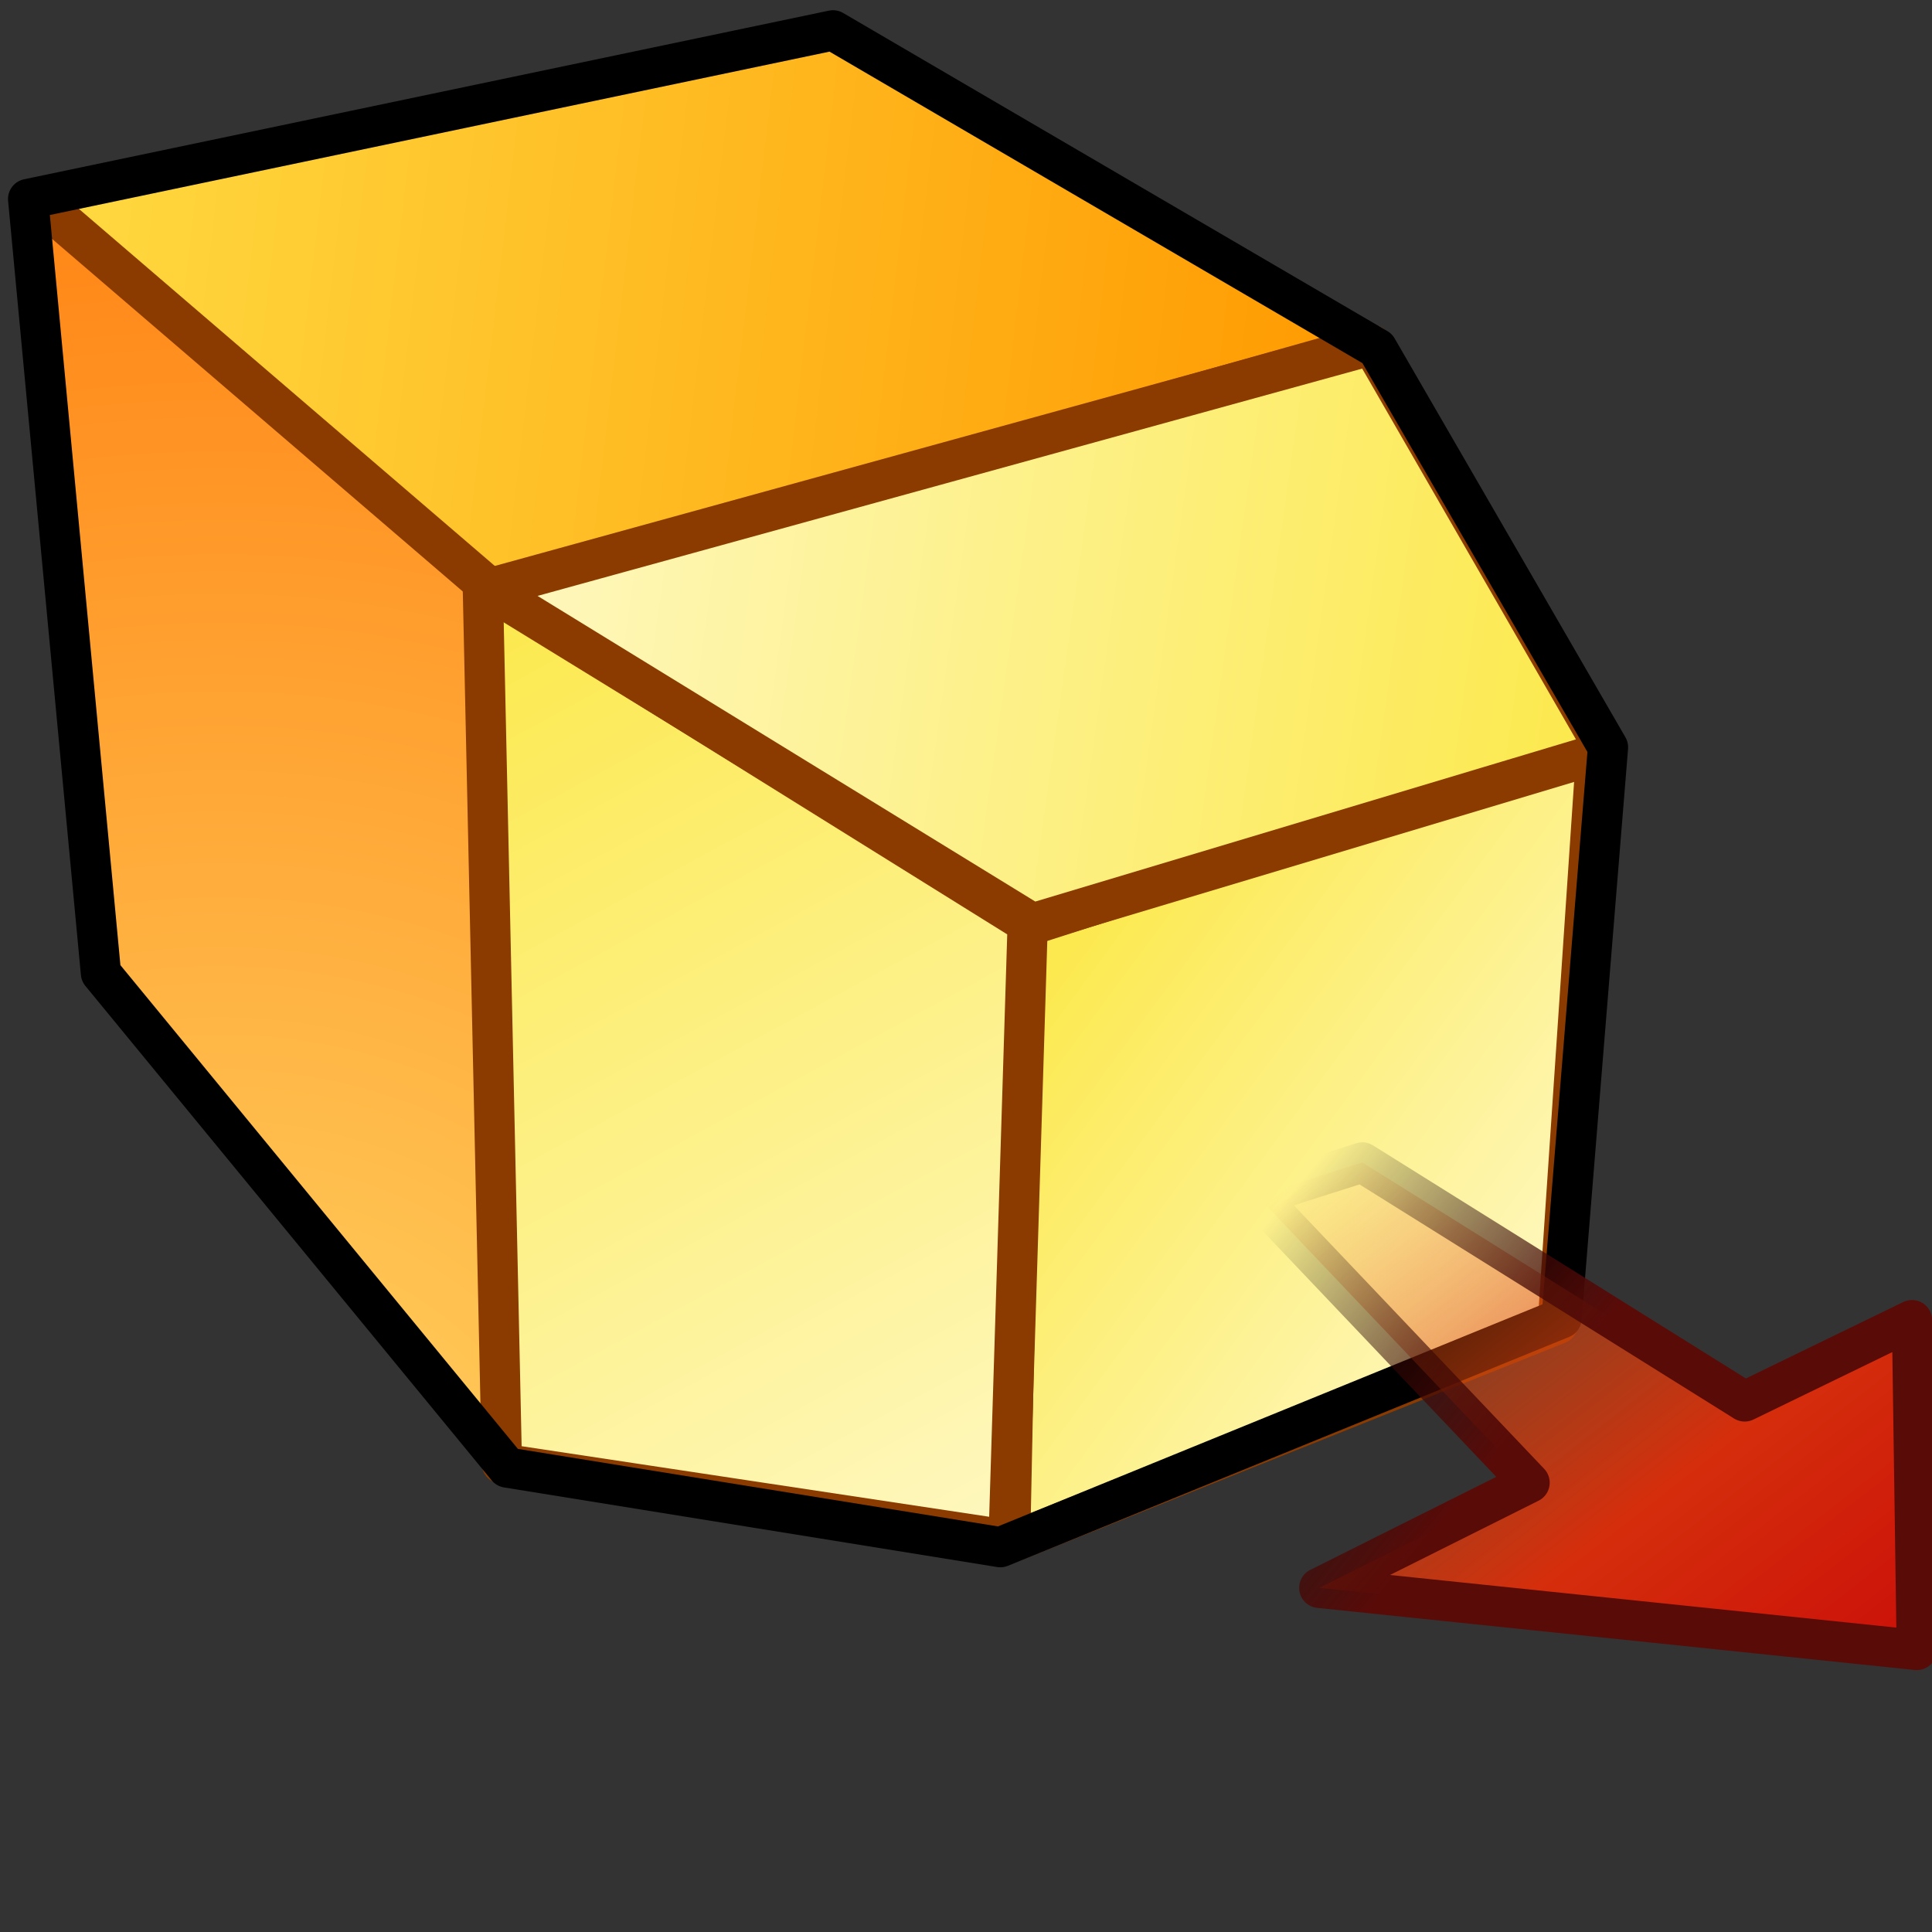 <?xml version="1.0" encoding="UTF-8" standalone="no"?>
<!-- Created with Inkscape (http://www.inkscape.org/) -->
<svg
   xmlns:i="http://ns.adobe.com/AdobeIllustrator/10.0/"
   xmlns:a="http://ns.adobe.com/AdobeSVGViewerExtensions/3.0/"
   xmlns:dc="http://purl.org/dc/elements/1.1/"
   xmlns:cc="http://web.resource.org/cc/"
   xmlns:rdf="http://www.w3.org/1999/02/22-rdf-syntax-ns#"
   xmlns:svg="http://www.w3.org/2000/svg"
   xmlns="http://www.w3.org/2000/svg"
   xmlns:xlink="http://www.w3.org/1999/xlink"
   xmlns:sodipodi="http://sodipodi.sourceforge.net/DTD/sodipodi-0.dtd"
   xmlns:inkscape="http://www.inkscape.org/namespaces/inkscape"
   width="48"
   height="48"
   id="svg15621"
   sodipodi:version="0.32"
   inkscape:version="0.44"
   version="1.0"
   sodipodi:docbase="E:\dev_clean\src\houdini\support\icons\sop"
   sodipodi:docname="polyextrude.svg">
  <rect width="100%" height="100%" fill="#333333" stroke="none"/>
  <defs
     id="defs15623">
    <radialGradient
       inkscape:collect="always"
       xlink:href="#XMLID_541_"
       id="radialGradient4800"
       gradientUnits="userSpaceOnUse"
       cx="264.957"
       cy="80.291"
       fx="264.957"
       fy="80.291"
       r="53.348" />
    <linearGradient
       id="linearGradient13805">
      <stop
         style="stop-color:#590b08;stop-opacity:1;"
         offset="0"
         id="stop13807" />
      <stop
         style="stop-color:black;stop-opacity:0;"
         offset="1"
         id="stop13809" />
    </linearGradient>
    <linearGradient
       gradientTransform="matrix(0,-0.796,-1,0,305.68,-60.814)"
       y2="258.058"
       x2="-127.959"
       y1="272.969"
       x1="-112.734"
       gradientUnits="userSpaceOnUse"
       id="XMLID_14_">
      <stop
         id="stop10062"
         style="stop-color:#e96712;stop-opacity:0;"
         offset="0" />
      <stop
         id="stop10064"
         style="stop-color:#D52E0C"
         offset="0.622" />
      <stop
         id="stop10066"
         style="stop-color:#CB1009"
         offset="1" />
      <a:midPointStop
         style="stop-color:#E96712"
         offset="0" />
      <a:midPointStop
         style="stop-color:#E96712"
         offset="0.469" />
      <a:midPointStop
         style="stop-color:#CB1009"
         offset="1" />
    </linearGradient>
    <linearGradient
       id="linearGradient5895">
      <stop
         style="stop-color:#fce94f;stop-opacity:1;"
         offset="0"
         id="stop5897" />
      <stop
         style="stop-color:#fef7bc;stop-opacity:1;"
         offset="1"
         id="stop5899" />
    </linearGradient>
    <radialGradient
       id="XMLID_543_"
       cx="294.624"
       cy="80.627"
       r="48.777"
       fx="294.624"
       fy="80.627"
       gradientUnits="userSpaceOnUse">
      <stop
         offset="0"
         style="stop-color:#f90;stop-opacity:1;"
         id="stop7915" />
      <stop
         offset="1"
         style="stop-color:#cd5200;stop-opacity:1;"
         id="stop7919" />
      <a:midPointStop
         offset="0"
         style="stop-color:#BAD1D7" />
      <a:midPointStop
         offset="0.5"
         style="stop-color:#BAD1D7" />
      <a:midPointStop
         offset="0.826"
         style="stop-color:#6D7580" />
      <a:midPointStop
         offset="0.5"
         style="stop-color:#6D7580" />
      <a:midPointStop
         offset="1"
         style="stop-color:#41454C" />
    </radialGradient>
    <radialGradient
       id="XMLID_542_"
       cx="257.459"
       cy="35.376"
       r="68.717"
       fx="257.459"
       fy="35.376"
       gradientUnits="userSpaceOnUse">
      <stop
         offset="0"
         style="stop-color:#ffda41;stop-opacity:1;"
         id="stop7908" />
      <stop
         offset="1"
         style="stop-color:#f90;stop-opacity:1;"
         id="stop7910" />
      <a:midPointStop
         offset="0"
         style="stop-color:#FFFFFF" />
      <a:midPointStop
         offset="0.5"
         style="stop-color:#FFFFFF" />
      <a:midPointStop
         offset="1"
         style="stop-color:#8794A0" />
    </radialGradient>
    <radialGradient
       id="XMLID_541_"
       cx="264.957"
       cy="80.291"
       r="53.348"
       fx="264.957"
       fy="80.291"
       gradientUnits="userSpaceOnUse">
      <stop
         offset="0"
         style="stop-color:#ffd866;stop-opacity:1;"
         id="stop7901" />
      <stop
         offset="1"
         style="stop-color:#ff6f00;stop-opacity:1;"
         id="stop7903" />
      <a:midPointStop
         offset="0"
         style="stop-color:#BAD1D7" />
      <a:midPointStop
         offset="0.5"
         style="stop-color:#BAD1D7" />
      <a:midPointStop
         offset="1"
         style="stop-color:#8794A0" />
    </radialGradient>
    <linearGradient
       inkscape:collect="always"
       xlink:href="#XMLID_543_"
       id="linearGradient5872"
       x1="296.008"
       y1="66.334"
       x2="273.579"
       y2="50.763"
       gradientUnits="userSpaceOnUse" />
    <linearGradient
       inkscape:collect="always"
       xlink:href="#XMLID_542_"
       id="linearGradient5874"
       x1="259.575"
       y1="38.722"
       x2="299.201"
       y2="43.393"
       gradientUnits="userSpaceOnUse" />
    <linearGradient
       inkscape:collect="always"
       xlink:href="#linearGradient5895"
       id="linearGradient5903"
       gradientUnits="userSpaceOnUse"
       x1="45.696"
       y1="24.724"
       x2="19.501"
       y2="21.042"
       gradientTransform="translate(-6.65,-6.175)" />
    <linearGradient
       inkscape:collect="always"
       xlink:href="#linearGradient5895"
       id="linearGradient5906"
       gradientUnits="userSpaceOnUse"
       x1="275.726"
       y1="50.954"
       x2="295.922"
       y2="65.847"
       gradientTransform="matrix(0.582,0,0,0.582,-134.143,-5.888)" />
    <linearGradient
       inkscape:collect="always"
       xlink:href="#linearGradient5895"
       id="linearGradient5908"
       gradientUnits="userSpaceOnUse"
       x1="19.214"
       y1="21.517"
       x2="31.258"
       y2="43.725"
       gradientTransform="translate(-6.65,-6.175)" />
    <linearGradient
       inkscape:collect="always"
       xlink:href="#linearGradient13805"
       id="linearGradient13811"
       x1="38.952"
       y1="33.987"
       x2="32.711"
       y2="28.88"
       gradientUnits="userSpaceOnUse" />
  </defs>
  <sodipodi:namedview
     id="base"
     pagecolor="#ffffff"
     bordercolor="#666666"
     borderopacity="1.0"
     inkscape:pageopacity="0.0"
     inkscape:pageshadow="2"
     inkscape:zoom="8.4205607"
     inkscape:cx="31.5"
     inkscape:cy="18.463717"
     inkscape:document-units="px"
     inkscape:current-layer="layer1"
     inkscape:window-width="853"
     inkscape:window-height="805"
     inkscape:window-x="639"
     inkscape:window-y="251"
     fill="#2e3436"
     stroke="#f57900" />
  <g
     inkscape:label="Layer 1"
     inkscape:groupmode="layer"
     id="layer1">
    <polygon
       i:knockout="Off"
       points="273.548,75.762 261.554,61.336 259.575,38.299 272.651,49.913 273.548,75.762 "
       id="polygon7905"
       style="fill:url(#radialGradient4800);fill-opacity:1;stroke-width:1.247;stroke-miterlimit:4;stroke-dasharray:none;stroke-linejoin:miter;opacity:1;color:black;fill-rule:nonzero;stroke:none;stroke-linecap:butt;marker:none;marker-start:none;marker-mid:none;marker-end:none;stroke-dashoffset:0;stroke-opacity:1;visibility:visible;display:inline;overflow:visible"
       transform="matrix(0.839,0,0,0.839,-216.843,-27.381)" />
    <polygon
       i:knockout="Off"
       points="299.201,42.467 272.651,49.913 259.575,38.299 283.141,33.193 299.201,42.467 "
       id="polygon7912"
       style="fill:url(#linearGradient5874);fill-opacity:1;stroke-width:1.192;stroke-miterlimit:4;stroke-dasharray:none;stroke-linejoin:round"
       transform="matrix(0.839,0,0,0.839,-216.843,-27.381)" />
    <polygon
       i:knockout="Off"
       points="296.92,66.623 273.548,75.762 272.651,49.913 299.201,42.467 296.92,66.623 "
       id="polygon7921"
       style="fill:url(#linearGradient5872);fill-opacity:1;stroke-width:1.192;stroke-miterlimit:4;stroke-dasharray:none;stroke-linejoin:round"
       transform="matrix(0.839,0,0,0.839,-216.843,-27.381)" />
    <path
       style="fill:none;fill-opacity:0.75;fill-rule:evenodd;stroke:#8b3b00;stroke-width:1;stroke-linecap:round;stroke-linejoin:round;stroke-opacity:1;stroke-miterlimit:4;stroke-dasharray:none"
       d="M 12.125,14.751 L 33.359,8.753"
       id="path4861" />
    <path
       style="fill:none;fill-opacity:0.75;fill-rule:evenodd;stroke:#8b3b00;stroke-width:1;stroke-linecap:round;stroke-linejoin:round;stroke-opacity:1;stroke-miterlimit:4;stroke-dasharray:none"
       d="M 1.461,5.42 L 12.22,14.656 L 12.601,35.509"
       id="path5846"
       sodipodi:nodetypes="ccc" />
    <path
       style="color:black;fill:url(#linearGradient5906);fill-opacity:1;fill-rule:evenodd;stroke:#8b3b00;stroke-width:1;stroke-linecap:butt;stroke-linejoin:round;marker:none;marker-start:none;marker-mid:none;marker-end:none;stroke-miterlimit:4;stroke-dashoffset:0;stroke-opacity:1;visibility:visible;display:inline;overflow:visible;stroke-dasharray:none"
       d="M 38.702,32.895 L 25.096,38.334 L 25.406,23.049 L 39.673,18.477 L 38.702,32.895 z "
       id="polygon5884"
       sodipodi:nodetypes="ccccc" />
    <path
       style="fill:url(#linearGradient5908);fill-opacity:1;fill-rule:evenodd;stroke:#8b3b00;stroke-width:1;stroke-linecap:butt;stroke-linejoin:round;stroke-opacity:1;stroke-miterlimit:4;stroke-dasharray:none"
       d="M 11.994,14.511 L 25.533,22.942 L 25.058,38.262 L 12.469,36.362 L 11.994,14.511 z "
       id="path5891" />
    <path
       style="opacity:1;color:black;fill:url(#linearGradient5903);fill-opacity:1;fill-rule:evenodd;stroke:#8b3b00;stroke-width:1;stroke-linecap:butt;stroke-linejoin:round;marker:none;marker-start:none;marker-mid:none;marker-end:none;stroke-miterlimit:4;stroke-dasharray:none;stroke-dashoffset:0;stroke-opacity:1;visibility:visible;display:inline;overflow:visible"
       d="M 12.113,14.629 L 34.083,8.573 L 39.902,18.667 L 25.651,22.942 L 12.113,14.629 z "
       id="path5893"
       sodipodi:nodetypes="ccccc" />
    <path
       style="fill:none;fill-opacity:0.75;fill-rule:evenodd;stroke:black;stroke-width:1;stroke-linecap:butt;stroke-linejoin:round;stroke-opacity:1;stroke-miterlimit:4;stroke-dasharray:none"
       d="M 0.699,4.944 L 20.695,0.754 L 34.216,8.657 L 39.95,18.567 L 38.797,32.752 L 24.853,38.439 L 12.601,36.461 L 2.508,24.178 L 0.699,4.944 z "
       id="path5848"
       sodipodi:nodetypes="ccccccccc" />
    <path
       style="fill:url(#XMLID_14_);fill-opacity:1;fill-rule:nonzero;stroke:url(#linearGradient13811);stroke-width:1;stroke-linecap:butt;stroke-linejoin:round;stroke-opacity:1;opacity:1;color:black;marker:none;marker-start:none;marker-mid:none;marker-end:none;stroke-miterlimit:4;stroke-dasharray:none;stroke-dashoffset:0;visibility:visible;display:inline;overflow:visible"
       d="M 31.233,29.711 L 33.846,28.88 L 43.346,34.818 L 47.503,32.799 L 47.622,40.993 L 32.777,39.45 L 38.002,36.837 L 31.233,29.711 z "
       id="path9826"
       sodipodi:nodetypes="cccccccc" />
  </g>
</svg>

